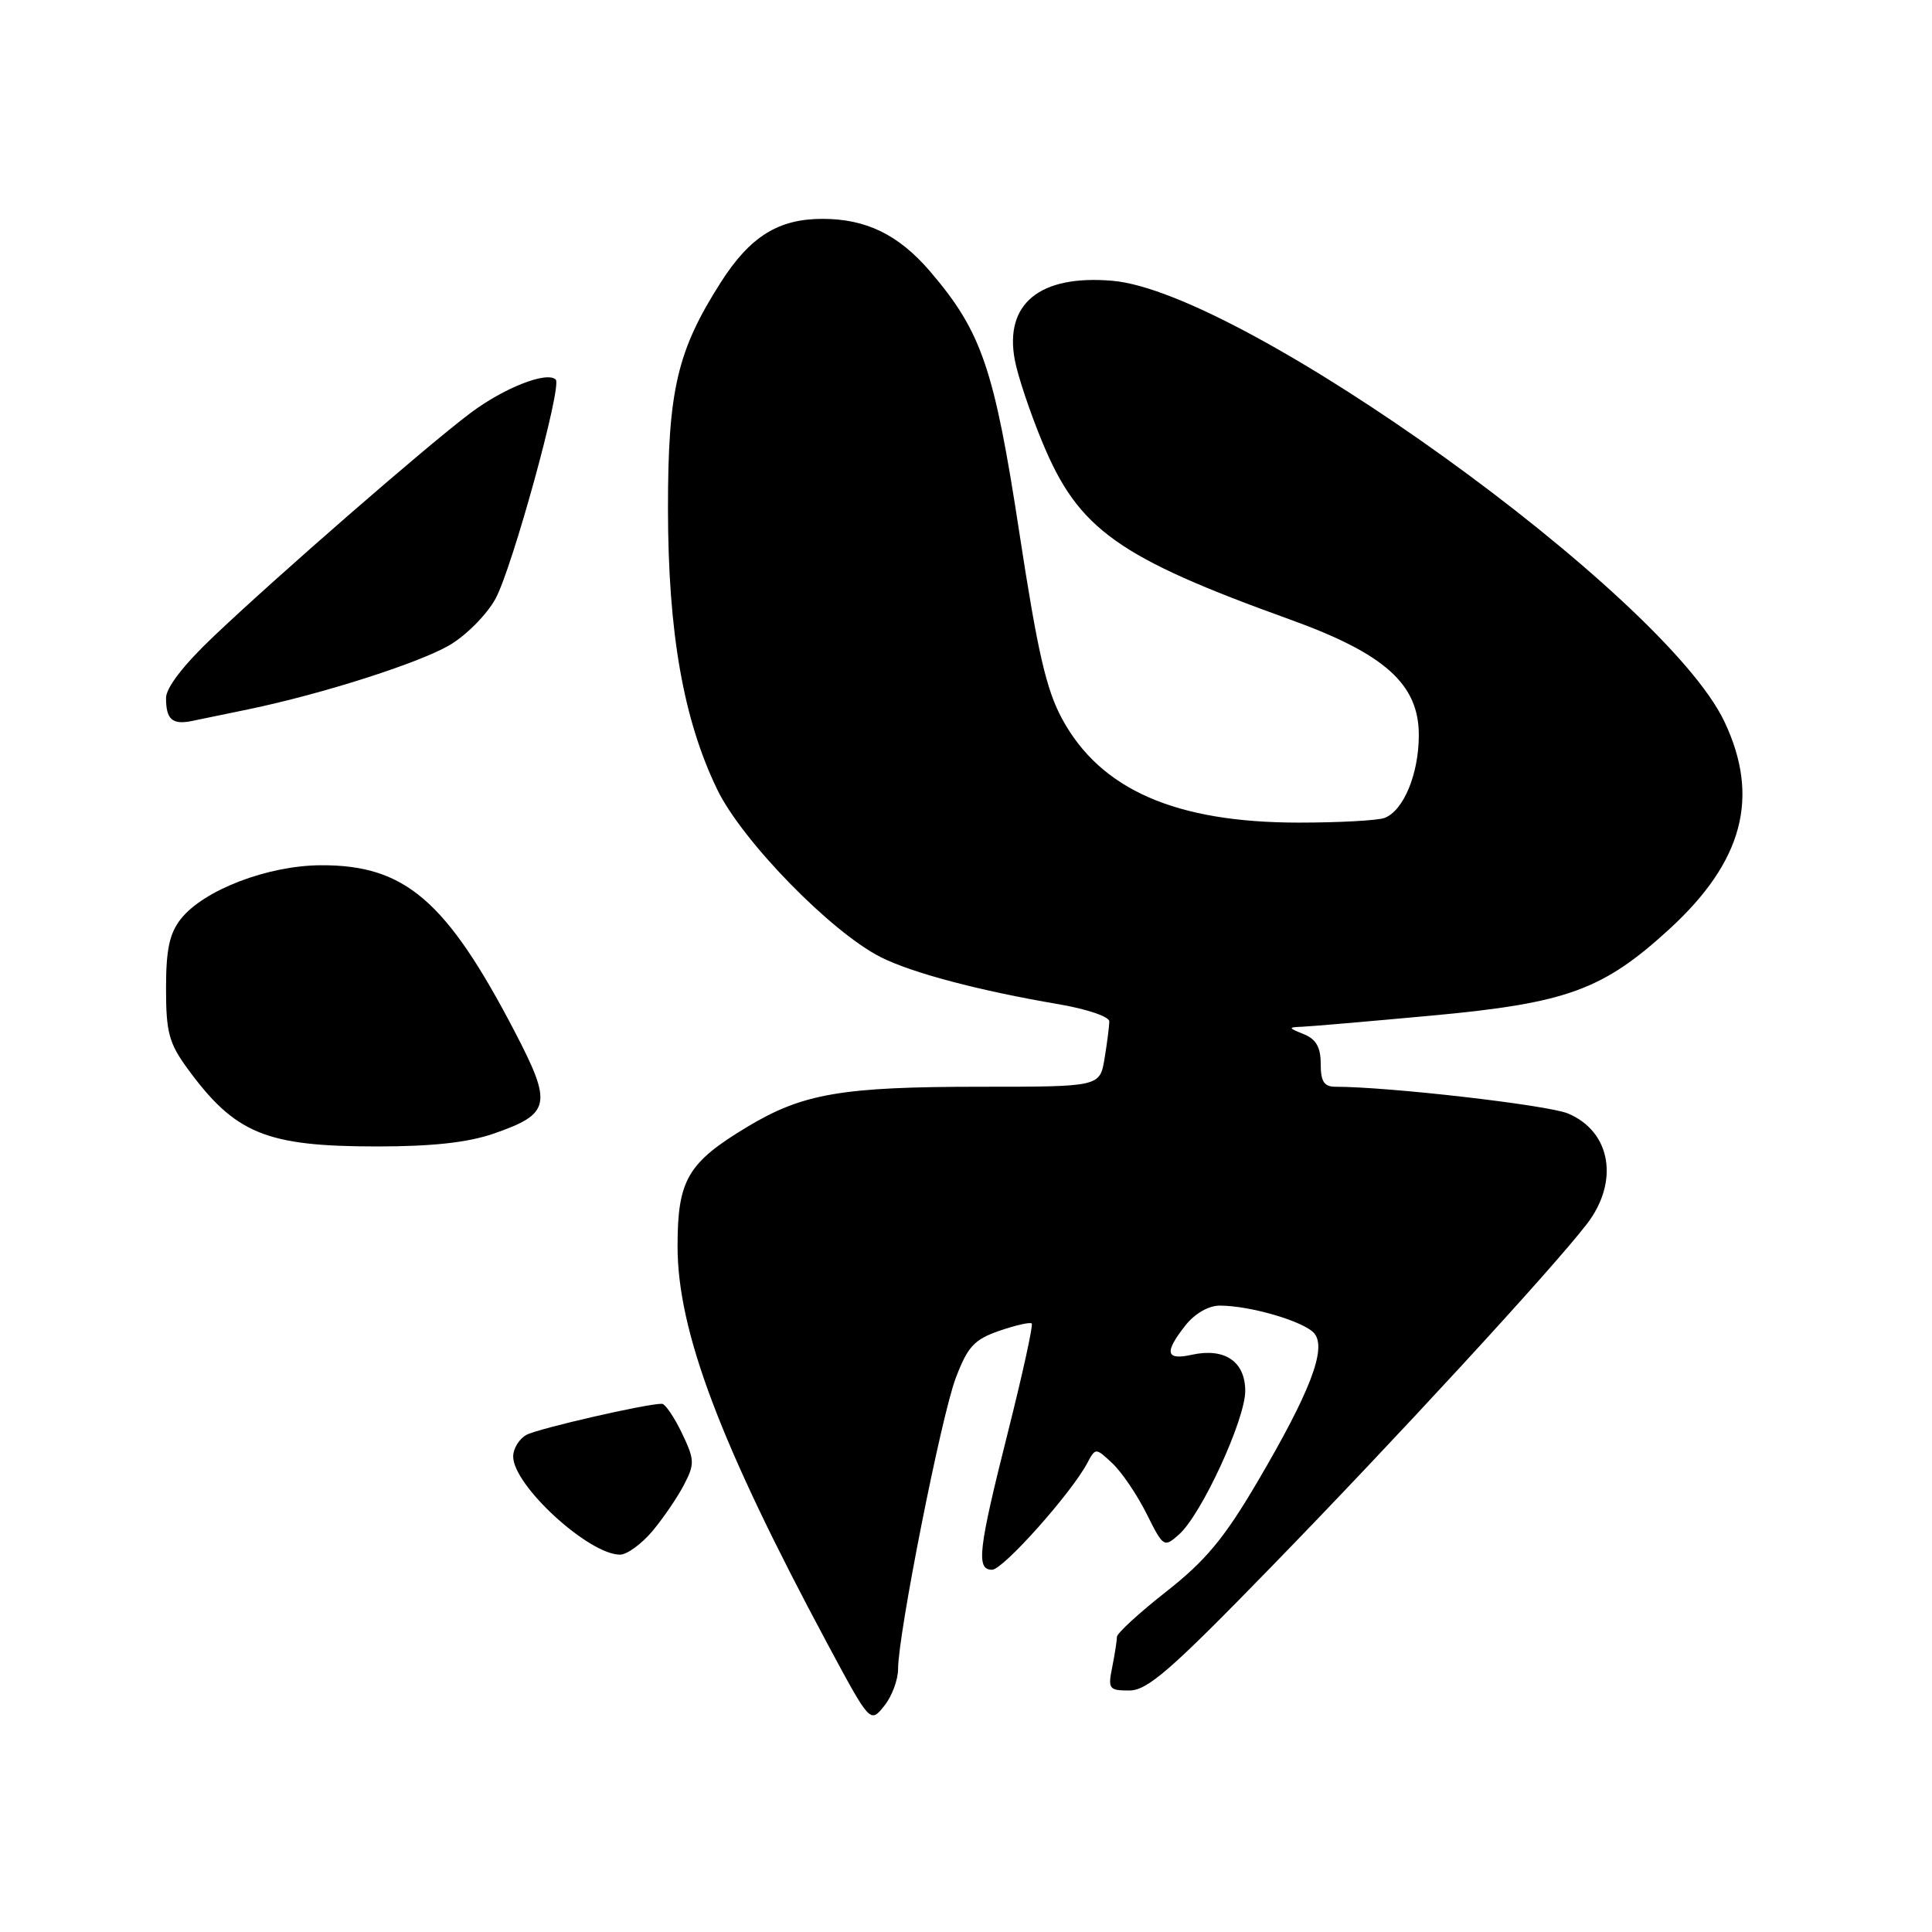 <?xml version="1.0" encoding="UTF-8" standalone="no"?>
<!DOCTYPE svg PUBLIC "-//W3C//DTD SVG 1.1//EN" "http://www.w3.org/Graphics/SVG/1.1/DTD/svg11.dtd" >
<svg xmlns="http://www.w3.org/2000/svg" xmlns:xlink="http://www.w3.org/1999/xlink" version="1.1" viewBox="0 0 256 256">
 <g >
 <path fill="currentColor"
d=" M 119.00 221.14 C 119.01 216.49 124.72 187.67 126.64 182.60 C 128.23 178.42 129.08 177.50 132.41 176.34 C 134.56 175.60 136.50 175.16 136.71 175.37 C 136.92 175.58 135.49 182.09 133.54 189.83 C 129.61 205.43 129.32 208.00 131.46 208.00 C 132.90 208.00 141.91 197.91 144.06 193.88 C 145.17 191.81 145.17 191.81 147.42 193.92 C 148.65 195.08 150.68 198.08 151.93 200.58 C 154.16 205.05 154.24 205.09 156.24 203.31 C 159.20 200.68 165.00 188.10 165.00 184.31 C 165.00 180.41 162.28 178.56 157.94 179.51 C 154.47 180.28 154.23 179.24 157.07 175.63 C 158.32 174.05 160.14 173.00 161.63 173.00 C 165.68 173.00 172.85 175.11 174.16 176.69 C 175.82 178.70 173.60 184.48 166.57 196.43 C 162.21 203.84 159.74 206.81 154.54 210.89 C 150.94 213.72 148.00 216.42 148.00 216.89 C 148.00 217.36 147.72 219.16 147.38 220.88 C 146.79 223.79 146.94 224.00 149.62 224.00 C 152.03 224.01 155.10 221.34 168.32 207.75 C 184.94 190.69 205.59 168.25 210.25 162.21 C 214.60 156.57 213.47 149.93 207.76 147.54 C 205.06 146.42 184.02 144.00 176.95 144.00 C 175.45 144.00 175.00 143.31 175.00 140.97 C 175.00 138.76 174.39 137.69 172.75 137.03 C 170.68 136.20 170.66 136.12 172.50 136.05 C 173.60 136.01 181.35 135.34 189.73 134.57 C 207.60 132.92 212.38 131.18 221.18 123.13 C 230.97 114.16 233.24 105.62 228.49 95.61 C 220.48 78.76 164.75 38.64 147.35 37.20 C 137.78 36.40 133.08 40.22 134.46 47.67 C 134.85 49.78 136.51 54.74 138.16 58.70 C 142.91 70.14 148.11 73.86 170.94 82.09 C 183.50 86.62 188.00 90.66 188.00 97.39 C 188.00 102.55 185.99 107.41 183.46 108.38 C 182.56 108.72 177.45 109.00 172.10 109.00 C 155.80 109.00 145.85 104.65 140.76 95.30 C 138.63 91.39 137.49 86.42 135.05 70.46 C 131.74 48.82 130.07 43.94 123.24 35.96 C 119.07 31.10 114.78 29.00 108.98 29.00 C 103.15 29.00 99.40 31.33 95.53 37.38 C 89.72 46.47 88.50 51.71 88.51 67.50 C 88.53 83.84 90.55 95.35 95.04 104.62 C 98.33 111.42 110.12 123.51 116.71 126.83 C 120.85 128.92 129.73 131.27 140.25 133.06 C 144.01 133.70 147.00 134.71 146.99 135.35 C 146.98 135.98 146.70 138.19 146.36 140.25 C 145.74 144.00 145.74 144.00 129.92 144.00 C 111.55 144.00 106.39 144.89 99.06 149.29 C 91.11 154.06 89.78 156.34 89.78 165.14 C 89.78 176.36 95.40 191.26 109.64 217.81 C 115.30 228.35 115.30 228.35 117.15 226.06 C 118.17 224.81 119.00 222.59 119.00 221.14 Z  M 86.45 202.88 C 87.89 201.16 89.77 198.40 90.63 196.75 C 92.07 193.97 92.05 193.43 90.35 189.88 C 89.33 187.76 88.14 186.02 87.71 186.01 C 85.72 185.98 71.35 189.28 69.77 190.12 C 68.80 190.64 68.00 191.94 68.00 193.00 C 68.00 196.82 77.99 205.99 82.16 206.00 C 83.07 206.00 85.00 204.60 86.45 202.88 Z  M 65.42 150.21 C 73.00 147.57 73.24 146.36 68.16 136.61 C 59.13 119.31 53.64 114.60 42.53 114.65 C 35.47 114.68 26.98 117.94 23.96 121.77 C 22.45 123.69 22.00 125.83 22.00 130.98 C 22.00 136.79 22.39 138.23 24.85 141.60 C 31.17 150.24 35.25 151.91 50.00 151.91 C 57.31 151.91 61.99 151.39 65.42 150.21 Z  M 33.00 93.97 C 42.70 91.95 55.38 87.90 59.51 85.52 C 61.73 84.23 64.47 81.48 65.65 79.35 C 67.85 75.35 74.51 51.17 73.64 50.30 C 72.48 49.15 66.77 51.39 62.31 54.75 C 56.48 59.13 36.85 76.21 28.25 84.38 C 24.32 88.11 22.00 91.12 22.00 92.49 C 22.00 95.32 22.82 96.06 25.40 95.54 C 26.55 95.31 29.98 94.60 33.00 93.97 Z "/>
</g>
</svg>